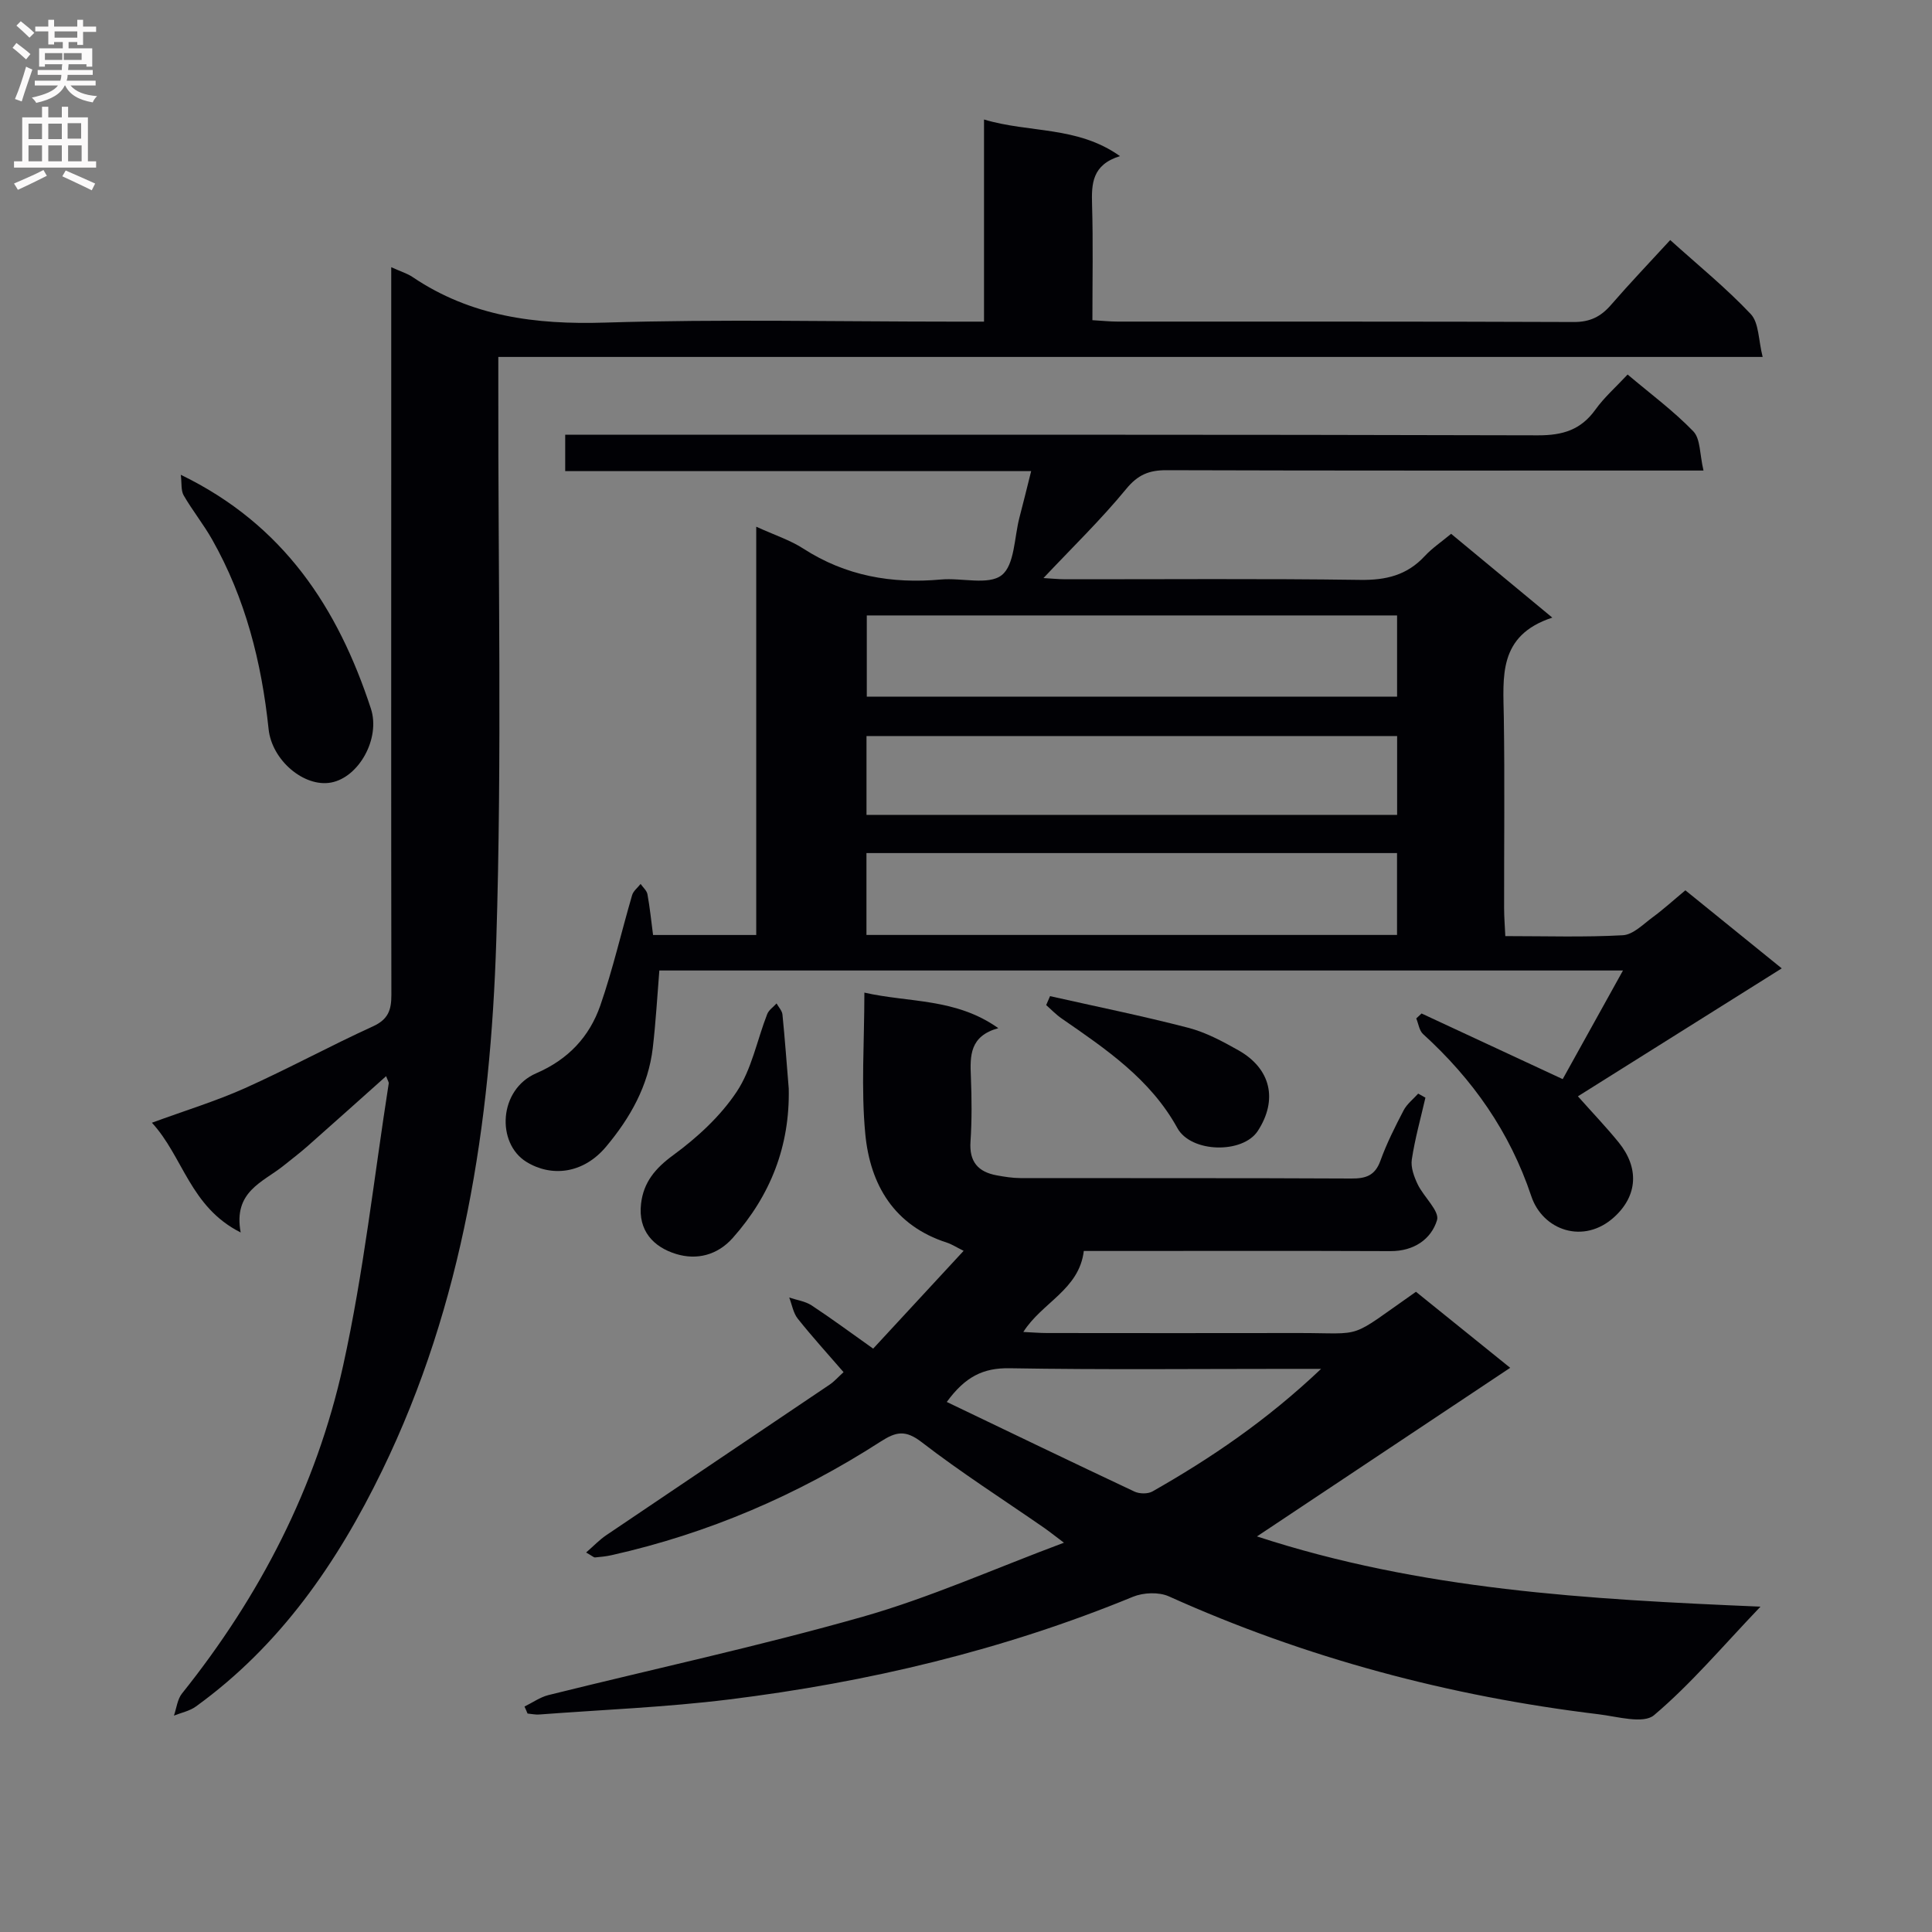 <svg enable-background="new 0 0 400 400" viewBox="0 0 400 400" xmlns="http://www.w3.org/2000/svg"><rect x="0" y="0" width="400" height="400" fill="#808080" stroke="none"/><g fill="#010105"><path d="m321.39 127.87c-11.32 3.71-10.16 12.31-10.04 20.7.2 13.16.04 26.33.06 39.49 0 1.78.15 3.57.25 5.75 8.42 0 16.4.26 24.34-.18 2.12-.12 4.2-2.27 6.14-3.7 2.26-1.66 4.34-3.56 6.8-5.6 6.75 5.46 13.28 10.76 19.95 16.16-14.18 8.9-27.99 17.58-42.2 26.49 3.21 3.61 5.95 6.47 8.44 9.54 4.23 5.21 3.98 10.96-.88 15.42-6.34 5.82-14.85 2.79-17.21-4.28-4.47-13.36-12.15-24.23-22.41-33.57-.79-.72-.95-2.14-1.41-3.23.37-.34.73-.69 1.1-1.03 9.52 4.42 19.03 8.85 29.22 13.59 3.76-6.77 7.91-14.26 12.48-22.49-66.94 0-133.07 0-199.51 0-.43 5.27-.73 10.68-1.36 16.04-.92 7.86-4.69 14.5-9.67 20.44-4.71 5.62-11.31 6.34-16.5 3.14-6.25-3.86-5.76-14.97 2.04-18.34 6.64-2.87 11.02-7.57 13.27-14.04 2.59-7.47 4.36-15.23 6.58-22.83.25-.87 1.15-1.55 1.76-2.33.49.71 1.28 1.37 1.42 2.15.5 2.74.78 5.51 1.16 8.42h21.36c0-28.1 0-55.96 0-84.53 3.82 1.74 7.02 2.77 9.76 4.54 8.76 5.65 18.28 7.32 28.49 6.39 4.28-.39 9.82 1.24 12.56-.89 2.7-2.11 2.6-7.82 3.69-11.96.79-2.98 1.51-5.98 2.42-9.59-32.52 0-64.28 0-96.47 0 0-2.65 0-4.83 0-7.53h5.97c65.15 0 130.3-.06 195.45.12 5.14.01 8.87-1.14 11.88-5.33 1.81-2.53 4.22-4.64 6.66-7.26 4.67 3.95 9.49 7.51 13.6 11.76 1.5 1.55 1.31 4.74 2.11 8.12-2.87 0-4.79 0-6.72 0-34.82 0-69.65.04-104.47-.07-3.61-.01-5.92.94-8.34 3.89-5.24 6.38-11.21 12.16-17.12 18.44 1.49.08 3.03.25 4.58.25 20.33.02 40.66-.16 60.98.13 5.35.08 9.7-.96 13.37-4.92 1.56-1.68 3.51-2.98 5.47-4.62 6.76 5.58 13.27 10.98 20.95 17.35zm-32.15 48.75c-36.88 0-73.4 0-109.85 0v16.95h109.85c0-5.82 0-11.38 0-16.95zm-109.78-49.2v16.81h109.79c0-5.76 0-11.16 0-16.81-36.74 0-73.14 0-109.79 0zm109.8 24.97c-36.89 0-73.42 0-109.86 0v16.32h109.86c0-5.46 0-10.72 0-16.32z"/><path d="m108.59 353.32c1.65-.8 3.21-1.93 4.95-2.37 21.71-5.4 43.61-10.12 65.11-16.23 13.82-3.93 27.07-9.88 41.63-15.32-2.18-1.64-3.14-2.41-4.15-3.11-8.46-5.86-17.16-11.42-25.3-17.7-3.35-2.58-5.29-2.2-8.5-.13-17.18 11.07-35.72 19.04-55.7 23.52-1.12.25-2.28.37-3.43.47-.27.02-.57-.3-1.85-1.02 1.56-1.36 2.75-2.62 4.15-3.57 15.42-10.43 30.88-20.8 46.3-31.21.93-.63 1.69-1.51 2.85-2.56-3.27-3.78-6.5-7.33-9.48-11.07-.94-1.18-1.2-2.91-1.77-4.38 1.56.53 3.31.76 4.64 1.63 4.16 2.74 8.17 5.71 12.74 8.95 6.15-6.65 12.21-13.2 18.73-20.25-1.56-.77-2.46-1.37-3.45-1.69-10.94-3.52-15.9-11.98-16.91-22.49-.9-9.39-.19-18.93-.19-29.28 9.29 2.11 18.89 1.09 27.73 7.36-5.94 1.64-5.86 5.72-5.68 10.02.18 4.49.22 9.01-.08 13.49-.28 4.15 1.58 6.25 5.41 6.96 1.62.3 3.28.56 4.92.57 22.83.04 45.66-.03 68.49.09 3.03.02 4.93-.59 6.05-3.68 1.29-3.58 3.03-7.03 4.79-10.41.69-1.33 2-2.34 3.03-3.49l1.5.84c-.98 4.26-2.17 8.49-2.82 12.8-.25 1.63.47 3.58 1.22 5.15 1.25 2.6 4.57 5.54 4 7.41-1.21 3.96-4.81 6.43-9.6 6.41-19.5-.08-38.99-.03-58.49-.03-1.83 0-3.66 0-5.04 0-.96 8.02-8.67 10.66-12.52 16.77 1.8.08 3.36.22 4.92.22 17.33.02 34.66.03 51.99 0 14.08-.02 9.98 1.53 24.38-8.54 6.49 5.23 13.14 10.6 19.51 15.74-17.3 11.52-34.47 22.95-52.43 34.91 33.93 11.09 68.32 13.02 104.25 14.54-7.91 8.28-14.42 16.03-22.04 22.47-2.21 1.87-7.6.28-11.48-.19-30.86-3.73-60.57-11.62-88.97-24.41-2.07-.93-5.26-.8-7.42.08-26.9 11.07-54.93 17.72-83.69 21.27-13.01 1.61-26.16 2.12-39.26 3.11-.79.06-1.6-.13-2.41-.2-.19-.48-.41-.97-.63-1.45zm164.93-69.91c-3.04 0-4.78 0-6.52 0-19.33 0-38.66.2-57.99-.13-5.43-.09-9.15 1.72-12.99 6.98 13.2 6.33 26.01 12.51 38.87 18.56 1.03.48 2.75.51 3.71-.03 12.14-6.9 23.65-14.7 34.92-25.38z"/><path d="m81 55.32c2.05.93 3.35 1.31 4.41 2.03 12.11 8.18 25.48 9.89 39.87 9.44 23.97-.74 47.99-.2 71.98-.2h6.47c0-13.99 0-27.55 0-41.85 9.46 2.84 19.29 1.3 28.15 7.58-5.8 1.81-5.91 5.73-5.78 10.09.23 7.8.07 15.62.07 23.88 1.97.11 3.59.29 5.2.29 31.49.02 62.99-.04 94.48.09 3.37.01 5.59-1.12 7.69-3.54 3.9-4.5 8.01-8.8 12.26-13.43 5.75 5.19 11.58 9.92 16.68 15.33 1.71 1.82 1.57 5.38 2.46 8.87-87.73 0-174.45 0-261.77 0v6.39c-.06 38.16.78 76.35-.42 114.47-1.19 37.83-6.8 75.09-23.64 109.72-9.28 19.09-21.09 36.21-38.55 48.83-1.29.94-3.02 1.28-4.55 1.89.54-1.54.71-3.38 1.67-4.58 16.15-20.17 27.8-42.73 33.36-67.88 4.25-19.23 6.39-38.93 9.44-58.42.04-.28-.2-.6-.54-1.51-5.53 4.93-10.86 9.72-16.24 14.47-1.62 1.43-3.35 2.74-5.04 4.1-4.25 3.4-10.42 5.31-8.83 13.79-10.5-5.28-11.9-15.7-18.38-22.72 6.87-2.52 13.23-4.46 19.25-7.15 8.94-4.01 17.57-8.72 26.49-12.79 3.16-1.44 3.85-3.36 3.84-6.53-.06-36.65-.03-73.31-.03-109.97 0-13.32 0-26.64 0-40.69z"/><path d="m37.43 98.3c21.38 10.36 32.56 27.67 39.36 48.41 2.02 6.18-2.49 14.25-8.26 15.31-5.56 1.02-12.24-4.59-12.92-11.07-1.45-13.82-4.8-27.07-11.69-39.25-1.78-3.15-4.09-6.01-5.9-9.15-.58-1.03-.37-2.52-.59-4.25z"/><path d="m163.3 225.38c.25 11.88-3.76 22.1-11.58 30.91-3.2 3.61-7.48 4.63-11.72 3.34-4.72-1.44-7.92-4.84-7.28-10.39.51-4.46 2.93-7.35 6.69-10.1 4.95-3.63 9.74-8.03 13.11-13.1 3.12-4.68 4.22-10.7 6.32-16.08.34-.86 1.28-1.48 1.94-2.21.42.77 1.14 1.5 1.22 2.3.51 5.11.88 10.23 1.3 15.33z"/><path d="m217.4 206.24c9.54 2.15 19.14 4.09 28.61 6.55 3.63.94 7.09 2.8 10.39 4.66 6.75 3.81 8.19 10.27 4.02 16.69-3.1 4.77-13.82 4.57-16.66-.59-5.6-10.16-14.8-16.35-23.95-22.68-1.16-.8-2.15-1.84-3.21-2.78.26-.62.53-1.23.8-1.85z"/></g><path d="m2.6 9.9.8-1c.9.7 1.9 1.4 2.9 2.3l-.9 1.1c-1.1-1-2-1.8-2.8-2.4zm.5 10.6c.9-2.1 1.6-4.3 2.3-6.7.4.2.8.4 1.3.6-.7 2.1-1.5 4.3-2.2 6.6zm.3-15.2.9-.9c1 .8 2 1.6 2.8 2.4l-1 1c-.9-.9-1.8-1.7-2.7-2.5zm12.6-1.2h1.2v1.4h2.7v1.1h-2.7v2.7h-1.2v-.6h-1.8v1.3h4.9v3.8h-1.2v-.5h-3.7c0 .4-.1.9-.1 1.2h5.1v1h-5.2c0 .5-.1.9-.2 1.2h6v1h-5.2c1.1 1.3 2.9 2 5.5 2.2-.4.4-.7.8-.9 1.3-2.9-.5-4.8-1.6-5.7-3.5h-.1c-.8 1.7-2.7 2.9-5.9 3.6-.2-.4-.6-.8-.9-1.1 2.8-.6 4.6-1.4 5.4-2.5h-4.8v-1h5.3c.1-.3.2-.7.2-1.2h-4.9v-1h5c0-.4 0-.8.1-1.2h-3.6v.5h-1.2v-3.8h4.9v-1.3h-1.8v.5h-1.2v-2.7h-2.7v-1h2.7v-1.4h1.2v1.4h4.8zm-6.7 8.3h3.6c0-.4 0-.9 0-1.4h-3.6zm1.9-4.6h4.8v-1.3h-4.7v1.3zm6.7 3.2h-4.7v1.4h3.7v-1.4z" fill="#fbfafa"/><path d="m8.7 22.1h1.3v2.2h2.8v-2.2h1.3v2.2h4.1v9.1h1.7v1.3h-17v-1.3h1.7v-9.1h4.1zm.3 13.1.7 1.2c-1.8.9-3.8 1.9-6 2.9-.2-.4-.5-.8-.8-1.3 2.3-1 4.4-1.9 6.1-2.8zm-3.1-6.4h2.8v-3.2h-2.8zm0 4.6h2.8v-3.3h-2.8zm4.1-4.6h2.8v-3.2h-2.8zm0 4.6h2.8v-3.3h-2.8zm3.6 1.9c2.1.9 4.1 1.8 6.1 2.7l-.7 1.4c-2.2-1.1-4.2-2-6.1-2.9zm3.2-9.8h-2.8v3.2h2.8v-3.1zm-2.7 7.9h2.8v-3.3h-2.8z" fill="#fbfafa"/></svg>
